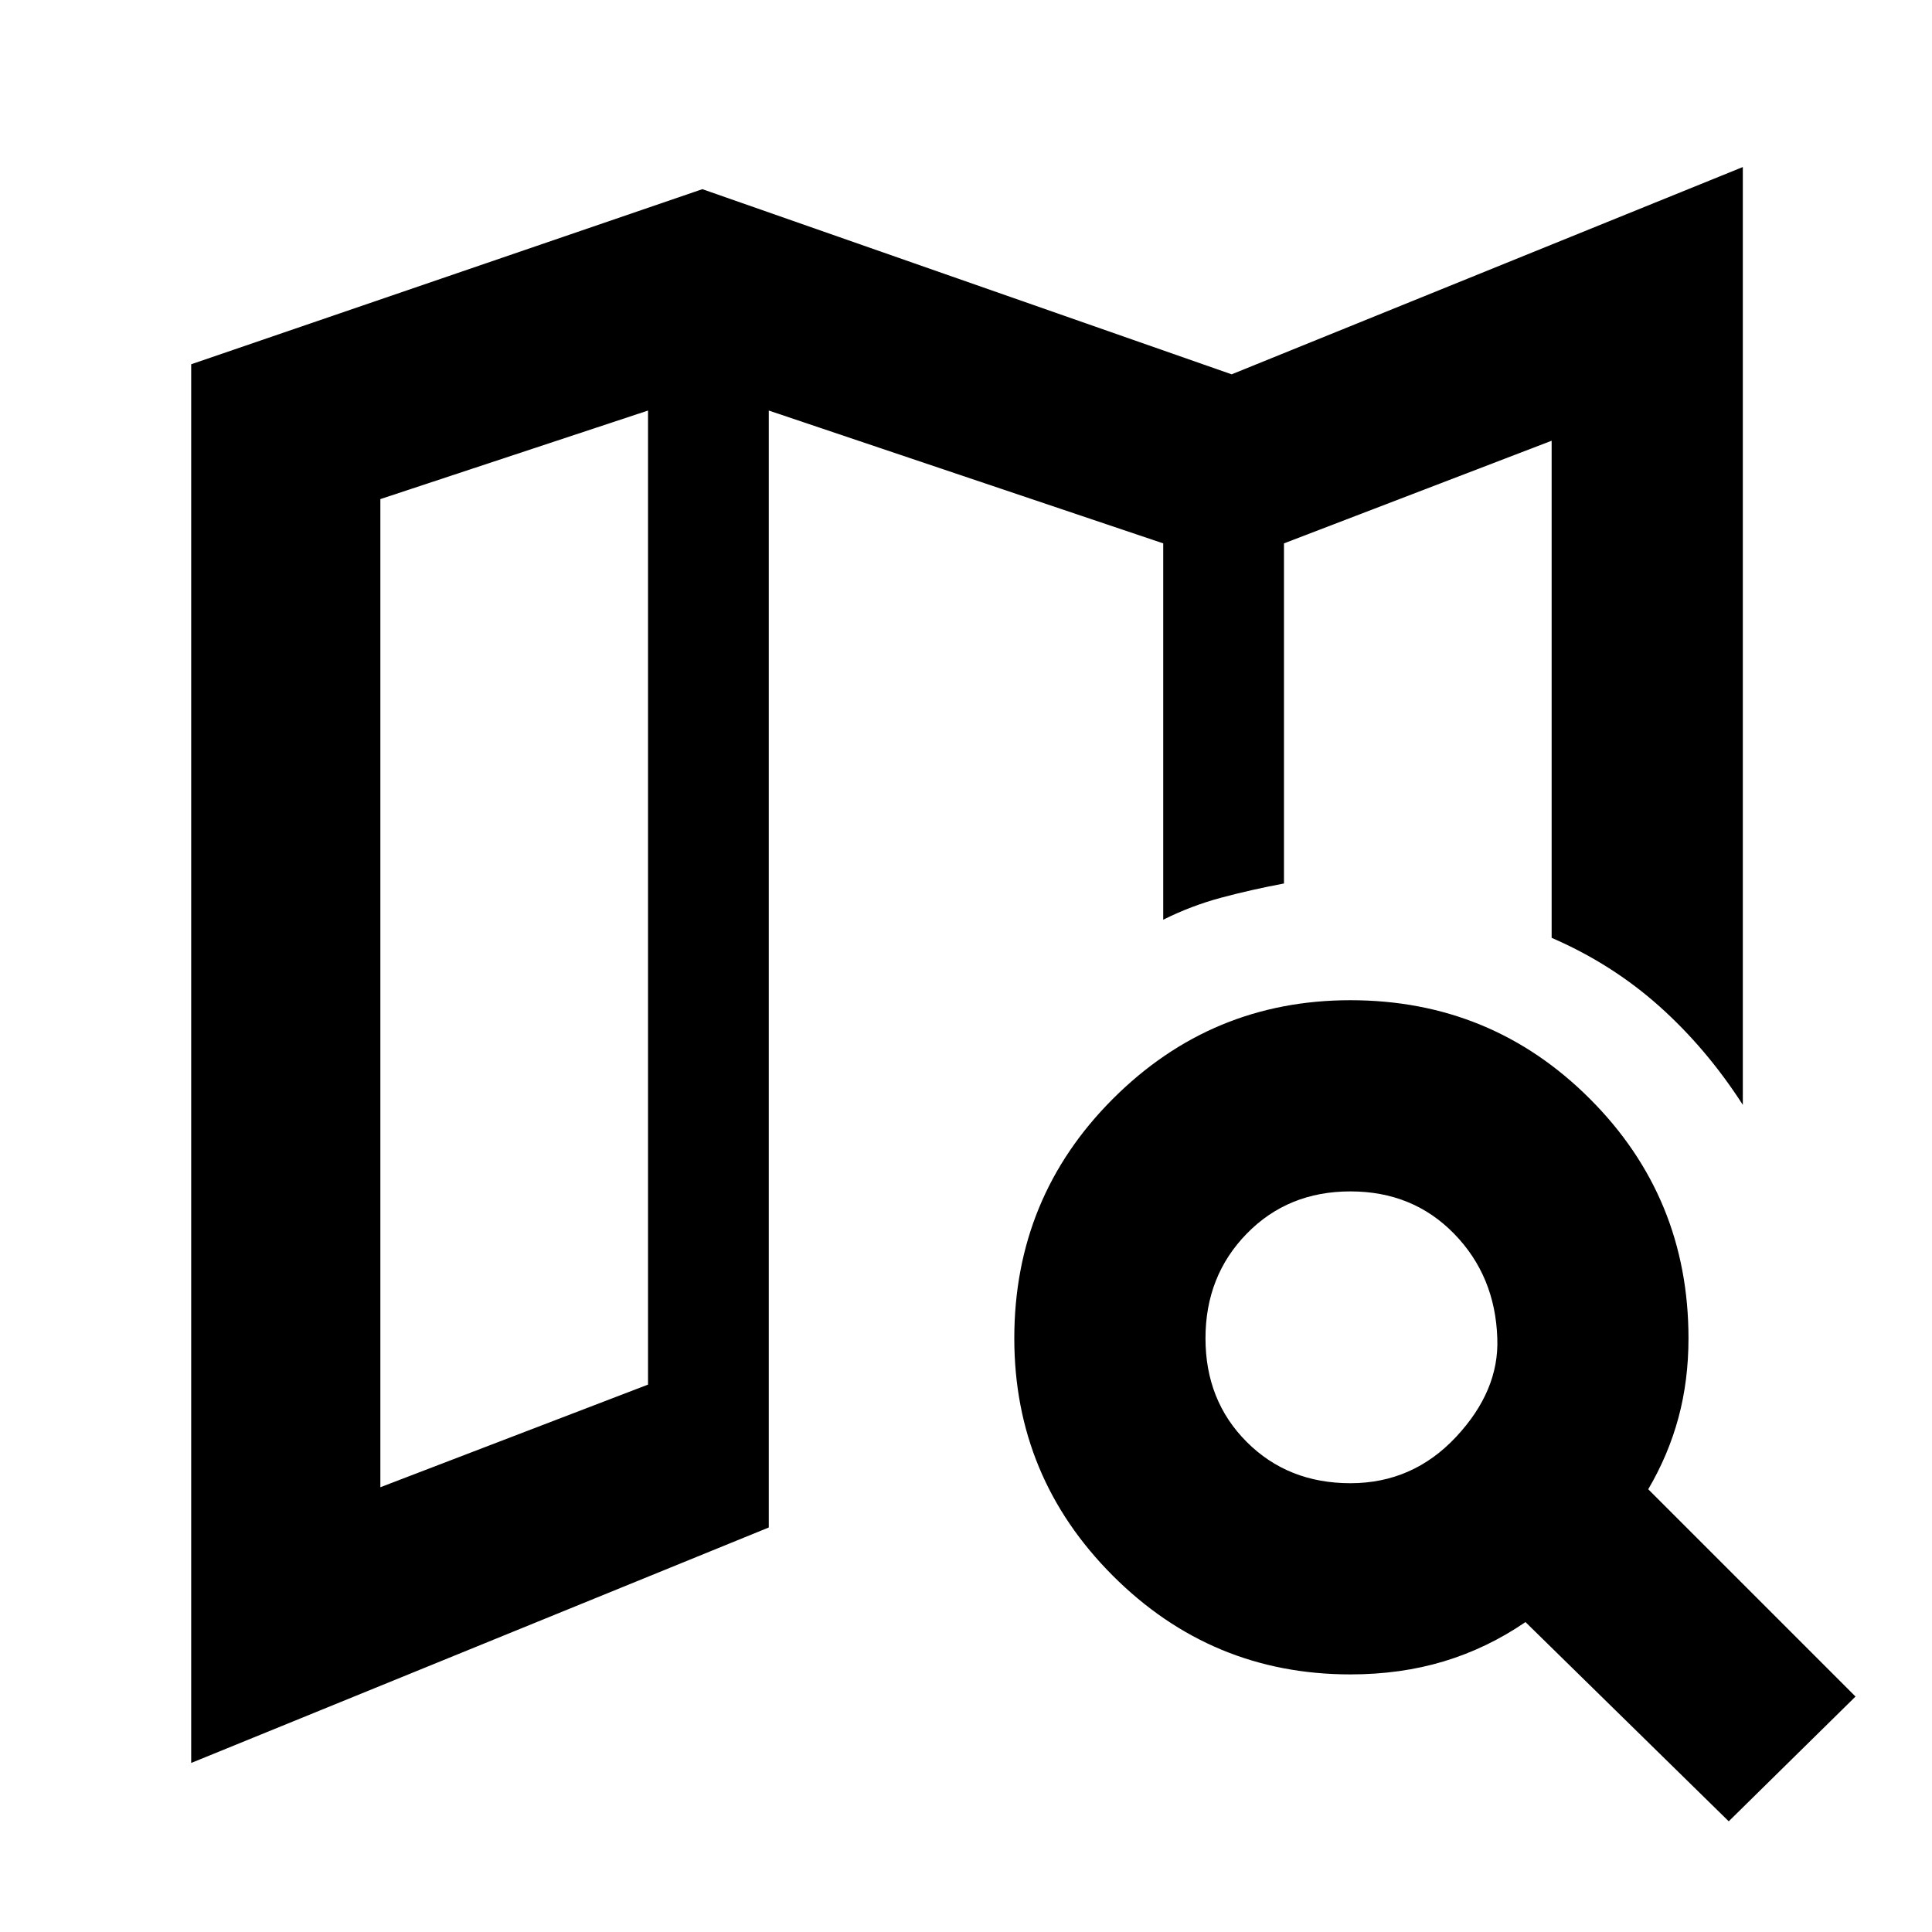 <svg xmlns="http://www.w3.org/2000/svg" width="48" height="48" viewBox="0 -960 960 960"><path d="M638-521v-2 2-169 169ZM95-84v-695l254-87 263 92 254-103v466q-18-28-41.5-49T771-494v-247l-133 51v169q-16 3-31 7t-29 11v-187l-196-66v555L95-84Zm94-137 133-51v-484l-133 44v491Zm482-2q31 0 52.5-23t20.5-49q-1-31-21.5-52T671-368q-31 0-51.5 21T599-295q0 31 20.5 51.5T671-223Zm0 95q-69 0-118-49t-49-118q0-70 49-119t118-49q70 0 119 49t49 119q0 21-5 39.5T819-220l103 103-63 62-101-99q-19 13-40.5 19.5T671-128ZM322-756v484-484Z"/></svg>